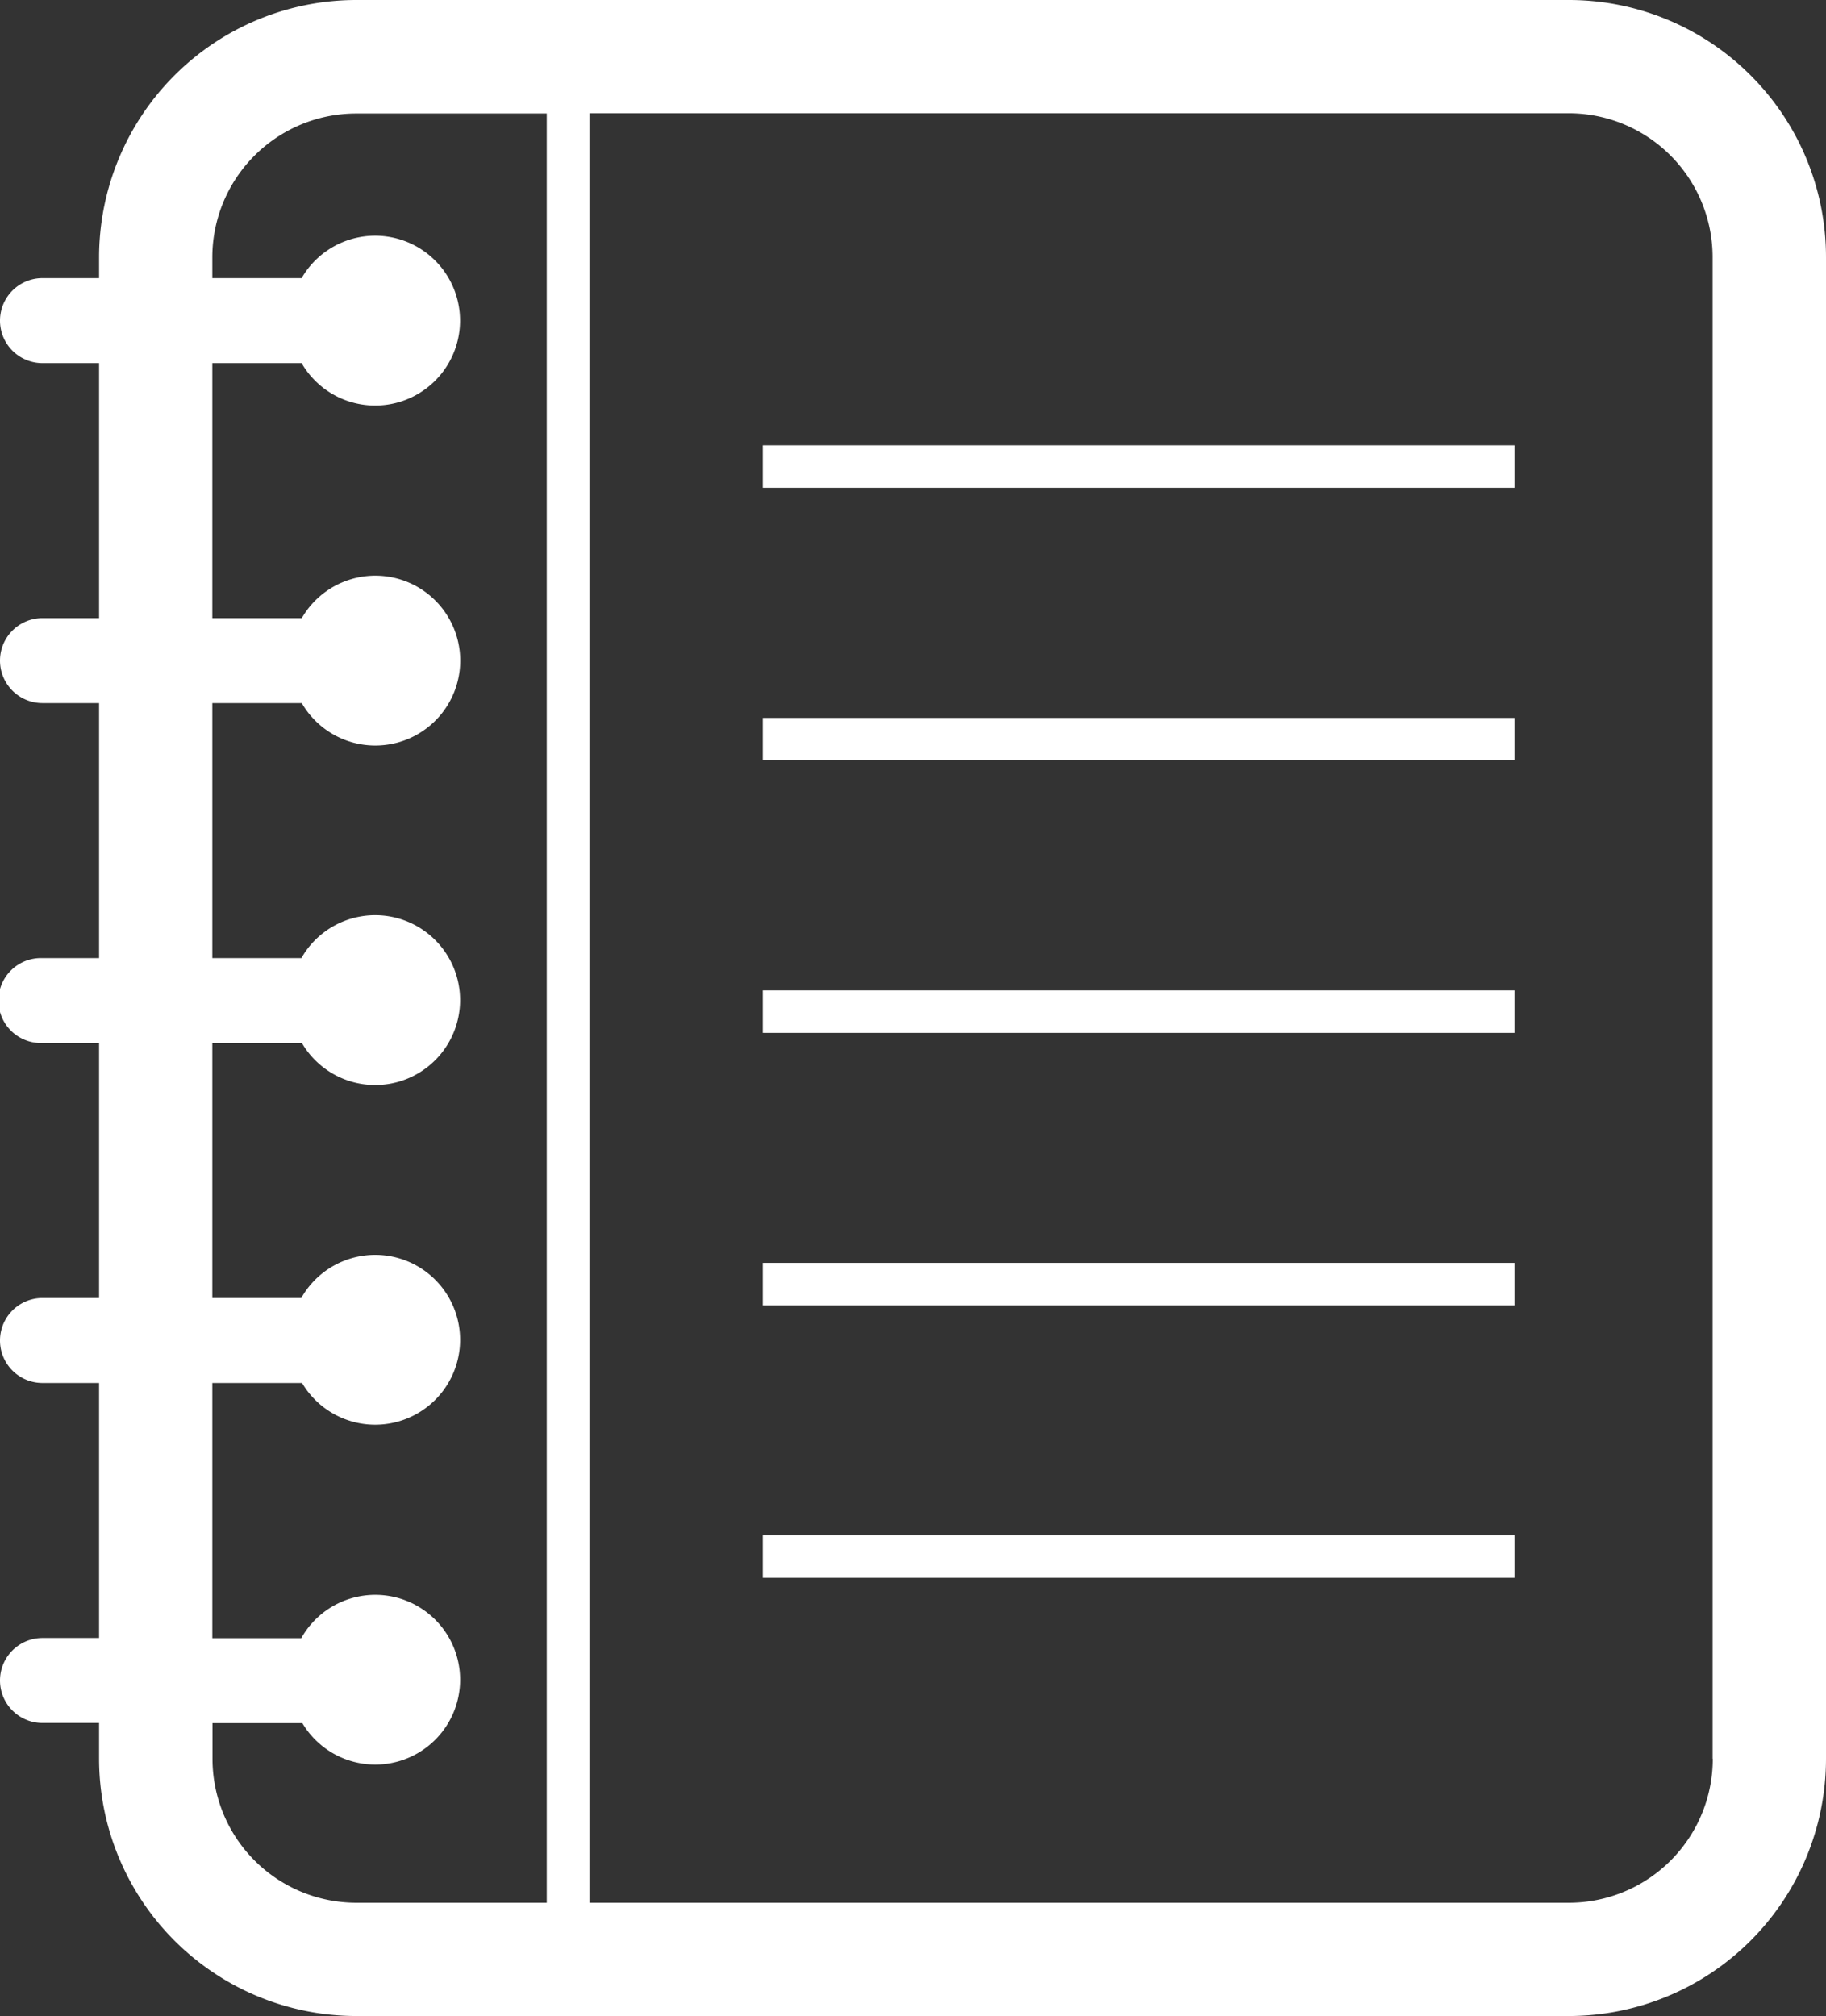 <svg xmlns="http://www.w3.org/2000/svg" width="31.717" height="35.016" viewBox="0 0 31.717 35.016">
  <rect x="0" y="0" width="31.717" height="35.016" fill="#333333" stroke="none"/>
  <g id="ルーズリーフのノートアイコン" transform="translate(-24.122)">
    <path id="パス_616" data-name="パス 616" d="M54.53,1.309A4.463,4.463,0,0,0,51.369,0H30.313a4.471,4.471,0,0,0-4.47,4.471v.36H24.86a.738.738,0,0,0,0,1.476h.983v4.429H24.86a.738.738,0,0,0,0,1.476h.983v4.429H24.86a.738.738,0,1,0,0,1.475h.983v4.429H24.86a.738.738,0,0,0,0,1.476h.983V28.45H24.86a.738.738,0,0,0,0,1.476h.983v.62a4.471,4.471,0,0,0,4.47,4.47H51.369a4.47,4.47,0,0,0,4.47-4.47V4.471A4.461,4.461,0,0,0,54.53,1.309ZM33.622,33.049H30.313a2.5,2.5,0,0,1-2.5-2.5v-.62h1.561a1.474,1.474,0,1,0-.019-1.476H27.81V24.021h1.559a1.475,1.475,0,1,0-.014-1.476H27.81V18.116h1.556a1.475,1.475,0,1,0-.009-1.475H27.81V12.212h1.554a1.475,1.475,0,1,0,0-1.476H27.81V6.307h1.551a1.475,1.475,0,1,0,0-1.476H27.81v-.36a2.5,2.5,0,0,1,2.5-2.5h3.309V33.049Zm20.25-2.5a2.5,2.5,0,0,1-2.5,2.5H34.36V1.967H51.369a2.5,2.5,0,0,1,2.5,2.5V30.546Z" transform="translate(0)" fill="#fff"/>
    <rect id="長方形_48" data-name="長方形 48" width="13.058" height="0.738" transform="translate(37.372 7.735)" fill="#fff"/>
    <rect id="長方形_49" data-name="長方形 49" width="13.058" height="0.738" transform="translate(37.372 12.469)" fill="#fff"/>
    <rect id="長方形_50" data-name="長方形 50" width="13.058" height="0.738" transform="translate(37.372 17.202)" fill="#fff"/>
    <rect id="長方形_51" data-name="長方形 51" width="13.058" height="0.738" transform="translate(37.372 21.935)" fill="#fff"/>
    <rect id="長方形_52" data-name="長方形 52" width="13.058" height="0.737" transform="translate(37.372 26.668)" fill="#fff"/>
  </g>
</svg>
